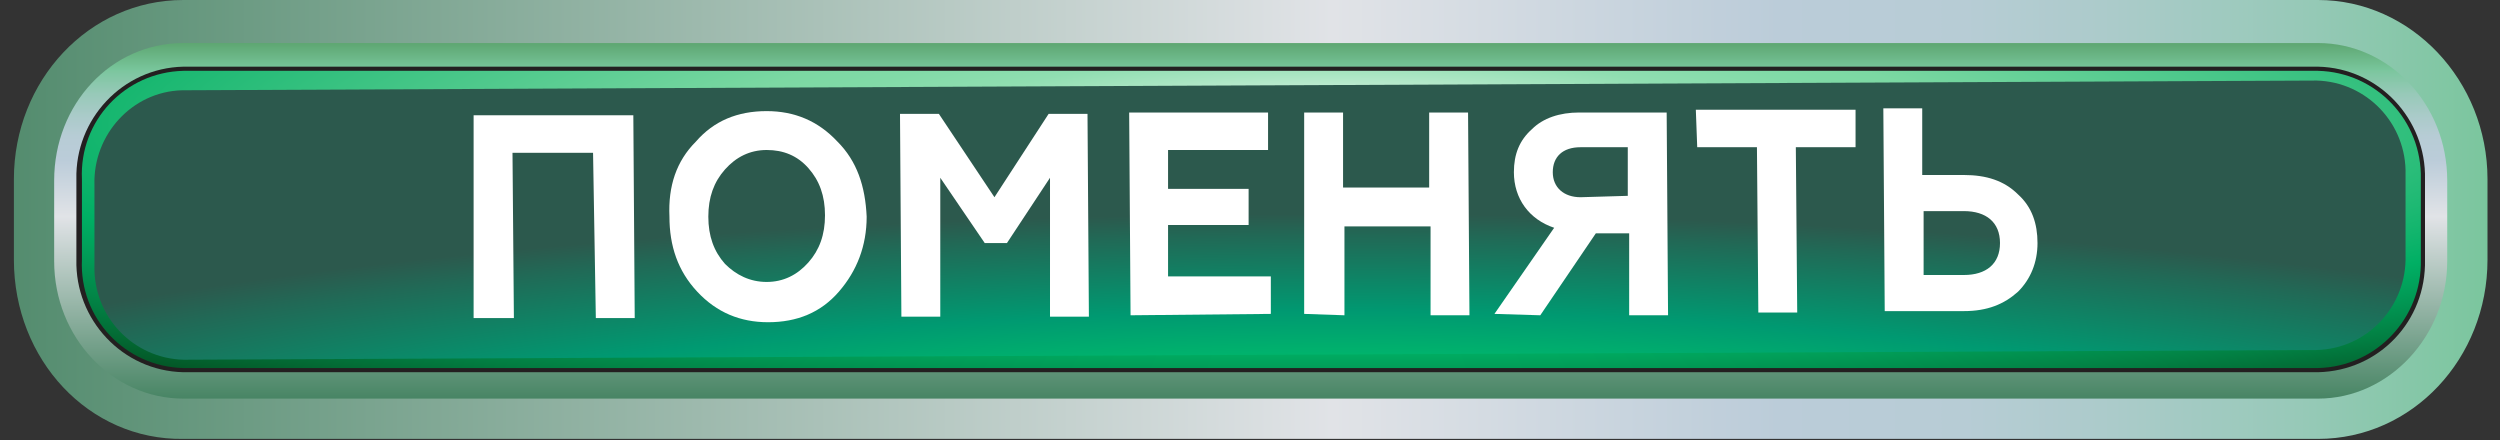 <?xml version="1.0" encoding="utf-8"?>
<!-- Generator: Adobe Illustrator 23.1.1, SVG Export Plug-In . SVG Version: 6.00 Build 0)  -->
<svg version="1.1" id="Layer_1" xmlns="http://www.w3.org/2000/svg" xmlns:xlink="http://www.w3.org/1999/xlink" x="0px" y="0px"
	 viewBox="0 0 180 31.7" style="enable-background:new 0 0 180 31.7;" xml:space="preserve">
<rect x="0" y="0" width="180" height="31.7" fill="#333333" stroke="none"/>
<style type="text/css">
	.st0{fill:url(#SVGID_1_);}
	.st1{fill:url(#SVGID_2_);}
	.st2{fill:#231F20;}
	.st3{fill:url(#SVGID_3_);}
	.st4{fill:url(#SVGID_4_);}
	.st5{enable-background:new    ;}
	.st6{fill:#FFFFFF;}
</style>
<title>pomenyat_otjat</title>
<g>
	<g id="chat">
		<g id="pomenyat_otjat">
			<g id="Layer_6">
				
					<linearGradient id="SVGID_1_" gradientUnits="userSpaceOnUse" x1="-204.119" y1="5018.467" x2="-485.854" y2="5018.467" gradientTransform="matrix(-0.95 0 0 -0.15 -231.78 768.6)">
					<stop  offset="1.000000e-02" style="stop-color:#7DC9A9"/>
					<stop  offset="7.000000e-02" style="stop-color:#367A55"/>
					<stop  offset="0.5" style="stop-color:#E1E3E7"/>
					<stop  offset="0.62" style="stop-color:#BBCCD9"/>
					<stop  offset="0.67" style="stop-color:#B7CCD5"/>
					<stop  offset="0.71" style="stop-color:#ABCBCA"/>
					<stop  offset="0.76" style="stop-color:#97C9B8"/>
					<stop  offset="0.81" style="stop-color:#7BC69E"/>
					<stop  offset="0.81" style="stop-color:#79C69C"/>
					<stop  offset="1" style="stop-color:#1D5E10"/>
				</linearGradient>
				<path class="st0" d="M13.2,0h153.7c6.7,0,12.2,5.8,12.2,12.9v5.8c0,7.1-5.4,12.9-12.2,12.9H13.2C6.4,31.7,1,25.9,1,18.7v-5.8
					C1,5.8,6.4,0,13.2,0z"/>
				
					<linearGradient id="SVGID_2_" gradientUnits="userSpaceOnUse" x1="-338.716" y1="4906.727" x2="-338.716" y2="5133.327" gradientTransform="matrix(-0.95 0 0 -0.15 -231.78 768.6)">
					<stop  offset="1.000000e-02" style="stop-color:#7DC9A9"/>
					<stop  offset="7.000000e-02" style="stop-color:#367A55"/>
					<stop  offset="0.5" style="stop-color:#E1E3E7"/>
					<stop  offset="0.62" style="stop-color:#BBCCD9"/>
					<stop  offset="0.67" style="stop-color:#B7CCD5"/>
					<stop  offset="0.71" style="stop-color:#ABCBCA"/>
					<stop  offset="0.76" style="stop-color:#97C9B8"/>
					<stop  offset="0.81" style="stop-color:#7BC69E"/>
					<stop  offset="0.81" style="stop-color:#79C69C"/>
					<stop  offset="1" style="stop-color:#1D5E10"/>
				</linearGradient>
				<path class="st1" d="M13.2,3.1h153.7c5.1,0,9.3,4.4,9.3,9.9v5.8c0,5.4-4.2,9.9-9.3,9.9H13.2c-5.1,0-9.3-4.4-9.3-9.9v-5.8
					C3.9,7.5,8,3.1,13.2,3.1z"/>
				<path class="st2" d="M13.2,4.8h153.7c4.4,0.1,7.8,3.8,7.7,8.1v5.8c0.1,4.4-3.3,8-7.7,8.1H13.2c-4.4-0.1-7.8-3.8-7.7-8.1v-5.8
					C5.4,8.6,8.8,4.9,13.2,4.8z"/>
				
					<radialGradient id="SVGID_3_" cx="-344.178" cy="5072.28" r="157.647" gradientTransform="matrix(-0.96 0 0 -0.16 -234.17 820.438)" gradientUnits="userSpaceOnUse">
					<stop  offset="0" style="stop-color:#FFFFFF"/>
					<stop  offset="1.000000e-02" style="stop-color:#F6FCF9"/>
					<stop  offset="8.000000e-02" style="stop-color:#CBEFDA"/>
					<stop  offset="0.14" style="stop-color:#A9E5C2"/>
					<stop  offset="0.19" style="stop-color:#90DEB1"/>
					<stop  offset="0.25" style="stop-color:#81DAA7"/>
					<stop  offset="0.29" style="stop-color:#7CD8A3"/>
					<stop  offset="0.65" style="stop-color:#00AF64"/>
					<stop  offset="0.79" style="stop-color:#027E42"/>
					<stop  offset="1" style="stop-color:#052D09"/>
				</radialGradient>
				<path class="st3" d="M13.2,5.1h153.7c4.2,0.1,7.5,3.6,7.4,7.8v5.8c0.1,4.2-3.2,7.7-7.4,7.8H13.2c-4.2-0.1-7.5-3.6-7.3-7.8v-5.8
					C5.7,8.7,9,5.2,13.2,5.1z"/>
				
					<radialGradient id="SVGID_4_" cx="-340.527" cy="4919.3" r="125.415" gradientTransform="matrix(-0.96 0 0 -0.16 -230.68 822.548)" gradientUnits="userSpaceOnUse">
					<stop  offset="0" style="stop-color:#BDE5CF"/>
					<stop  offset="1.000000e-02" style="stop-color:#B0E4C8"/>
					<stop  offset="6.000000e-02" style="stop-color:#7BE0AA"/>
					<stop  offset="0.12" style="stop-color:#4FDC92"/>
					<stop  offset="0.17" style="stop-color:#2DDA7F"/>
					<stop  offset="0.21" style="stop-color:#14D871"/>
					<stop  offset="0.26" style="stop-color:#05D669"/>
					<stop  offset="0.29" style="stop-color:#00D666"/>
					<stop  offset="0.65" style="stop-color:#009971"/>
					<stop  offset="0.92" style="stop-color:#216956"/>
					<stop  offset="1" style="stop-color:#2C594D"/>
				</radialGradient>
				<path class="st4" d="M13.1,6.5l153.7-0.7c3.6,0.1,6.5,3.1,6.4,6.8v5.8c0.1,3.6-2.7,6.7-6.4,6.8L13.2,25.9
					c-3.6-0.1-6.5-3.1-6.4-6.8v-5.8C6.7,9.7,9.5,6.6,13.1,6.5z"/>
				<g class="st5">
					<path class="st6" d="M34.1,22.9L34.1,8.3l11.5,0l0.1,14.6l-2.8,0L42.7,11l-5.8,0l0.1,11.9L34.1,22.9z"/>
					<path class="st6" d="M50.1,10.2c1.3-1.5,3-2.2,5.1-2.2c2,0,3.7,0.7,5.1,2.2c1.4,1.4,2,3.2,2.1,5.4c0,2.1-0.7,3.9-2,5.4
						s-3,2.2-5.1,2.2c-2,0-3.7-0.7-5.1-2.2c-1.4-1.5-2-3.3-2-5.4C48.1,13.4,48.7,11.6,50.1,10.2z M55.2,20.3c1.2,0,2.2-0.5,3-1.4
						c0.8-0.9,1.2-2,1.2-3.4S59,13,58.2,12.1c-0.8-0.9-1.8-1.3-3-1.3c-1.2,0-2.2,0.5-3,1.4c-0.8,0.9-1.2,2-1.2,3.4s0.4,2.5,1.2,3.4
						C53,19.8,54,20.3,55.2,20.3z"/>
					<path class="st6" d="M64.9,22.8L64.8,8.2l2.8,0l4,6l3.9-6l2.8,0l0.1,14.6l-2.8,0l0-10l-3.1,4.7l-1.6,0l-3.2-4.7l0,10L64.9,22.8
						z"/>
					<path class="st6" d="M81.4,22.7L81.3,8.1l10,0l0,2.7l-7.2,0l0,2.8l5.8,0l0,2.6l-5.8,0l0,3.7l7.4,0l0,2.7L81.4,22.7z"/>
					<path class="st6" d="M93.9,22.6L93.9,8.1l2.8,0l0,5.4l6.2,0l0-5.4l2.8,0l0.1,14.6l-2.8,0l0-6.4l-6.2,0l0,6.4L93.9,22.6z"/>
					<path class="st6" d="M107.6,22.6l4.3-6.2c-1.8-0.6-2.9-2.1-2.9-4c0-1.3,0.4-2.3,1.3-3.1c0.8-0.8,2-1.2,3.4-1.2l6.3,0l0.1,14.6
						l-2.8,0l0-5.9l-2.4,0l-4,5.9L107.6,22.6z M117.2,14.1l0-3.5l-3.4,0c-1.3,0-2,0.7-2,1.8c0,1.1,0.8,1.8,2,1.8L117.2,14.1z"/>
					<path class="st6" d="M122.1,7.9l11.5,0l0,2.7l-4.3,0l0.1,11.9l-2.8,0l-0.1-11.9l-4.3,0L122.1,7.9z"/>
					<path class="st6" d="M135.7,22.4l-0.1-14.6l2.8,0l0,4.8l3,0c1.6,0,2.9,0.4,3.9,1.4c1,0.9,1.4,2.1,1.4,3.5
						c0,1.4-0.5,2.6-1.4,3.5c-1,0.9-2.2,1.4-3.9,1.4L135.7,22.4z M138.5,19.8l2.9,0c1.6,0,2.6-0.8,2.6-2.3c0-1.5-1-2.3-2.6-2.3
						l-2.9,0L138.5,19.8z"/>
				</g>
			</g>
		</g>
	</g>
</g>
</svg>
